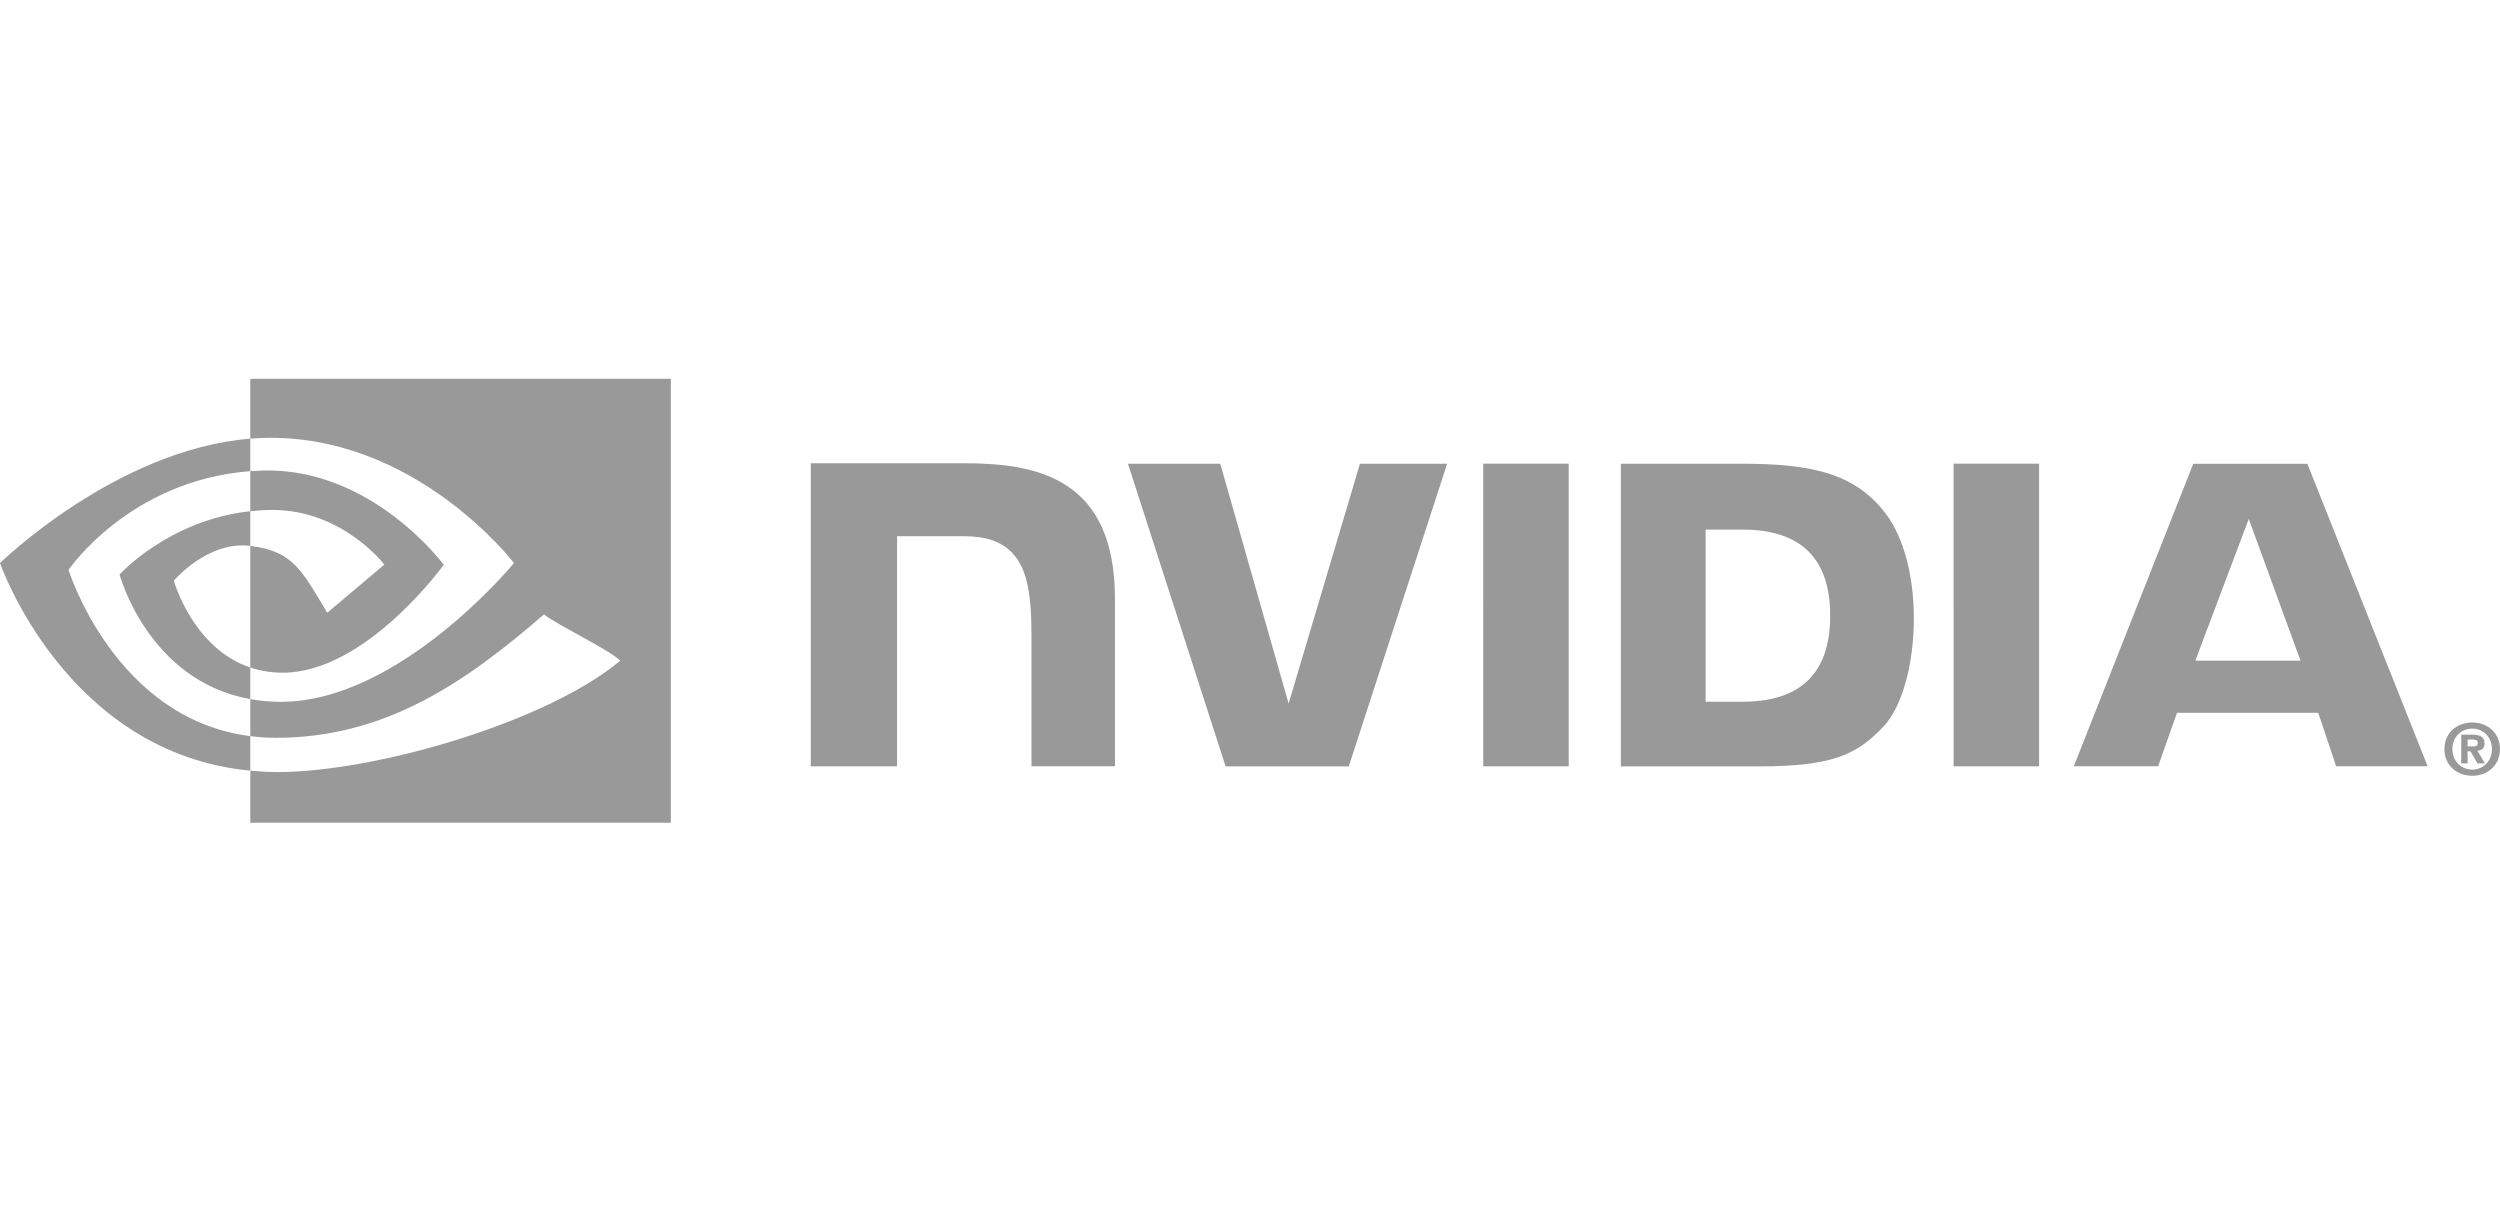 <svg width="132" height="64" viewBox="0 0 132 64" fill="none" xmlns="http://www.w3.org/2000/svg">
<g clip-path="url(#clip0)">
<path d="M13.215 26.993V24.876C13.421 24.861 13.629 24.851 13.841 24.845C19.631 24.663 23.43 29.82 23.43 29.82C23.43 29.82 19.327 35.518 14.928 35.518C14.293 35.518 13.727 35.416 13.215 35.244V28.825C15.47 29.097 15.922 30.093 17.279 32.352L20.293 29.81C20.293 29.81 18.093 26.925 14.384 26.925C13.98 26.925 13.594 26.953 13.215 26.993ZM13.215 20V23.163C13.423 23.146 13.632 23.132 13.841 23.125C21.893 22.854 27.139 29.729 27.139 29.729C27.139 29.729 21.113 37.056 14.835 37.056C14.26 37.056 13.721 37.003 13.215 36.914V38.868C13.648 38.923 14.096 38.956 14.564 38.956C20.407 38.956 24.63 35.974 28.723 32.442C29.401 32.985 32.177 34.305 32.748 34.885C28.857 38.142 19.793 40.765 14.655 40.765C14.16 40.765 13.683 40.735 13.217 40.691V43.439H35.42V20H13.215ZM13.215 35.244V36.912C7.812 35.949 6.313 30.333 6.313 30.333C6.313 30.333 8.907 27.458 13.215 26.993V28.823C13.212 28.823 13.209 28.822 13.206 28.822C10.946 28.551 9.179 30.663 9.179 30.663C9.179 30.663 10.169 34.221 13.215 35.244ZM3.618 30.09C3.618 30.09 6.82 25.365 13.215 24.876V23.163C6.133 23.73 0 29.729 0 29.729C0 29.729 3.473 39.771 13.215 40.69V38.867C6.066 37.969 3.618 30.09 3.618 30.09Z" fill="#999999"/>
<path d="M130.29 39.413V39.047H130.524C130.653 39.047 130.826 39.056 130.826 39.212C130.826 39.38 130.735 39.41 130.584 39.41H130.29V39.413ZM130.29 39.671H130.447L130.809 40.307H131.207L130.807 39.643C131.015 39.627 131.185 39.528 131.185 39.251C131.185 38.902 130.947 38.792 130.54 38.792H129.953V40.307H130.29V39.671ZM131.998 39.553C131.998 38.663 131.306 38.147 130.535 38.147C129.758 38.147 129.066 38.663 129.066 39.553C129.066 40.442 129.758 40.961 130.535 40.961C131.304 40.961 131.998 40.442 131.998 39.553ZM131.575 39.553C131.575 40.2 131.098 40.637 130.535 40.637V40.632C129.956 40.637 129.486 40.2 129.486 39.553C129.486 38.905 129.956 38.471 130.535 38.471C131.098 38.468 131.575 38.902 131.575 39.553Z" fill="#999999"/>
<path d="M78.312 24.481L78.315 40.462H82.828V24.481H78.312ZM42.81 24.459V40.462H47.364V28.311H50.892C52.061 28.311 52.893 28.602 53.456 29.203C54.17 29.964 54.461 31.191 54.461 33.434V40.459H58.87V31.619C58.87 25.308 54.848 24.459 50.914 24.459H42.81ZM85.579 24.484V40.465H92.898C96.799 40.465 98.07 39.817 99.448 38.362C100.42 37.34 101.051 35.1 101.051 32.651C101.051 30.406 100.519 28.402 99.591 27.153C97.919 24.921 95.511 24.484 91.915 24.484H85.579ZM90.056 27.962H91.997C94.811 27.962 96.634 29.228 96.634 32.506C96.634 35.786 94.814 37.052 91.997 37.052H90.056V27.962ZM71.806 24.484L68.039 37.148L64.429 24.484H59.556L64.712 40.465H71.215L76.409 24.484H71.806ZM103.151 40.462H107.665V24.481H103.149L103.151 40.462ZM115.802 24.49L109.498 40.459H113.949L114.945 37.637H122.404L123.348 40.459H128.18L121.83 24.49H115.802ZM118.734 27.402L121.468 34.883H115.914L118.734 27.402Z" fill="#999999"/>
</g>
<defs>
<clipPath id="clip0">
<rect width="132" height="23.76" fill="white" transform="translate(0 20)"/>
</clipPath>
</defs>
</svg>
